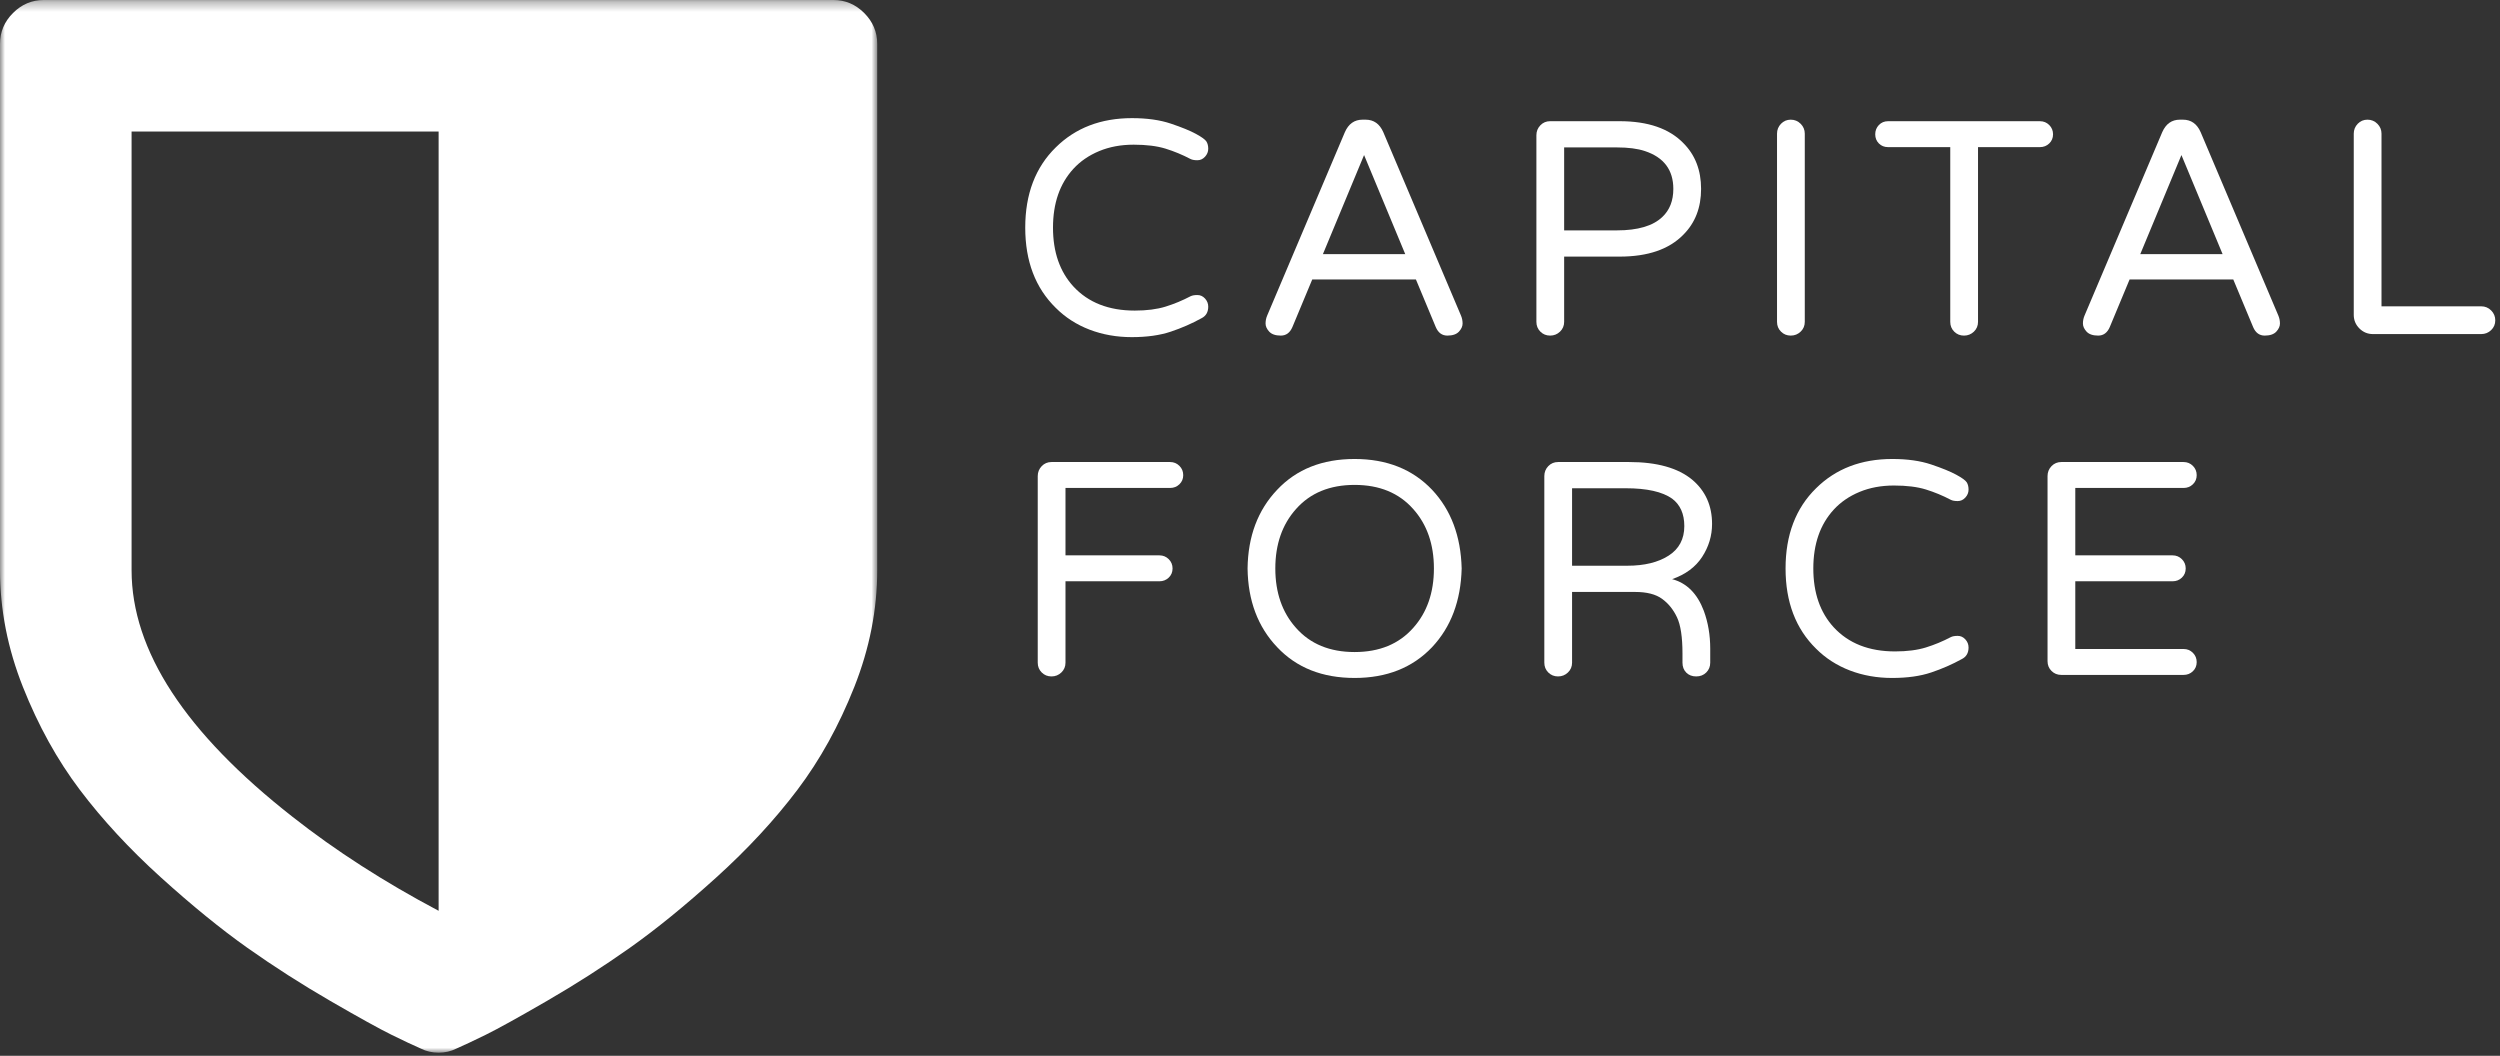 <?xml version="1.0" encoding="UTF-8"?>
<svg width="251px" height="106px" viewBox="0 0 251 106" version="1.1" xmlns="http://www.w3.org/2000/svg" xmlns:xlink="http://www.w3.org/1999/xlink">
    <rect x="0" y="0" width="251" height="106" fill="#333333" stroke="none"/>
    <!-- Generator: Sketch 48.1 (47250) - http://www.bohemiancoding.com/sketch -->
    <title>logo-capital-force-white</title>
    <desc>Created with Sketch.</desc>
    <defs>
        <polygon id="path-1" points="0 0.31 88.073 0.31 88.073 106 0 106"></polygon>
    </defs>
    <g id="Page-1" stroke="none" stroke-width="1" fill="none" fill-rule="evenodd">
        <g id="logo-capital-force-white" transform="translate(0, -1)">
            <g id="Group-3" transform="translate(0, 0.69)">
                <g id="Fill-1-Clipped">
                    <mask id="mask-2" fill="white">
                        <use xlink:href="#path-1"></use>
                    </mask>
                    <g id="path-1"></g>
                    <path d="M13.211,13.519 L44.037,13.519 L44.037,91.755 C38.579,88.864 33.693,85.722 29.381,82.327 C18.601,73.887 13.211,65.631 13.211,57.557 L13.211,13.519 Z M0,4.712 L0,57.557 C0,61.502 0.767,65.413 2.304,69.289 C3.843,73.165 5.747,76.606 8.017,79.611 C10.288,82.616 12.995,85.541 16.135,88.385 C19.279,91.229 22.179,93.59 24.84,95.473 C27.5,97.352 30.276,99.131 33.165,100.804 C36.055,102.477 38.109,103.614 39.324,104.21 C40.539,104.807 41.514,105.266 42.247,105.585 C42.798,105.861 43.394,106 44.037,106 C44.68,106 45.276,105.861 45.827,105.585 C46.561,105.266 47.535,104.807 48.751,104.21 C49.966,103.614 52.019,102.477 54.909,100.804 C57.799,99.131 60.575,97.352 63.234,95.473 C65.895,93.59 68.796,91.23 71.939,88.385 C75.081,85.541 77.787,82.616 80.058,79.611 C82.329,76.606 84.232,73.165 85.769,69.289 C87.306,65.413 88.073,61.502 88.073,57.557 L88.073,4.712 C88.073,3.519 87.638,2.488 86.766,1.617 C85.895,0.745 84.862,0.309 83.669,0.309 L4.402,0.309 C3.21,0.309 2.177,0.745 1.305,1.617 C0.435,2.488 0,3.519 0,4.712 Z" id="Fill-1" fill="#FFFFFF" fill-rule="nonzero" mask="url(#mask-2)"></path>
                </g>
            </g>
            <path d="M119.531,30.744 C119.694,30.663 119.924,30.621 120.22,30.621 C120.516,30.621 120.771,30.74 120.985,30.973 C121.199,31.209 121.307,31.479 121.307,31.785 C121.307,32.336 121.082,32.724 120.633,32.949 C119.674,33.48 118.648,33.929 117.556,34.296 C116.464,34.663 115.157,34.848 113.636,34.848 C112.115,34.848 110.701,34.597 109.396,34.098 C108.089,33.598 106.956,32.868 105.996,31.908 C103.955,29.907 102.934,27.223 102.934,23.855 C102.934,20.486 103.955,17.802 105.996,15.801 C107.976,13.842 110.528,12.861 113.652,12.861 C115.162,12.861 116.464,13.045 117.556,13.413 C118.648,13.781 119.485,14.122 120.067,14.439 C120.649,14.755 121,15.01 121.123,15.204 C121.245,15.398 121.307,15.643 121.307,15.939 C121.307,16.235 121.199,16.501 120.985,16.735 C120.771,16.97 120.516,17.088 120.22,17.088 C119.924,17.088 119.694,17.047 119.531,16.965 C118.714,16.536 117.877,16.189 117.02,15.924 C116.163,15.659 115.095,15.526 113.82,15.526 C112.544,15.526 111.39,15.74 110.36,16.169 C109.329,16.598 108.466,17.19 107.772,17.945 C106.405,19.435 105.721,21.405 105.721,23.855 C105.721,26.305 106.405,28.274 107.772,29.765 C109.262,31.377 111.314,32.183 113.927,32.183 C115.131,32.183 116.163,32.051 117.02,31.785 C117.877,31.52 118.714,31.173 119.531,30.744" id="Fill-4" fill="#FFFFFF" fill-rule="nonzero"></path>
            <path d="M141.087,26.518 L136.953,16.567 L132.819,26.518 L141.087,26.518 Z M146.691,32.703 C146.793,32.95 146.844,33.209 146.844,33.484 C146.844,33.761 146.722,34.032 146.477,34.297 C146.232,34.56 145.844,34.694 145.313,34.694 C144.781,34.694 144.395,34.408 144.15,33.837 L142.159,29.061 L131.748,29.061 L129.758,33.837 C129.513,34.408 129.124,34.694 128.594,34.694 C128.063,34.694 127.676,34.56 127.43,34.297 C127.186,34.032 127.063,33.761 127.063,33.484 C127.063,33.209 127.113,32.95 127.216,32.703 L135.025,14.27 C135.392,13.434 135.983,13.015 136.801,13.015 L137.107,13.015 C137.923,13.015 138.516,13.434 138.883,14.27 L146.691,32.703 Z" id="Fill-6" fill="#FFFFFF" fill-rule="nonzero"></path>
            <path d="M162.338,24.13 C164.44,24.13 165.961,23.681 166.9,22.782 C167.635,22.088 168.002,21.15 168.002,19.965 C168.002,18.067 167.054,16.801 165.154,16.169 C164.42,15.923 163.481,15.801 162.338,15.801 L157.04,15.801 L157.04,24.13 L162.338,24.13 Z M162.613,13.168 C165.45,13.168 167.584,13.902 169.013,15.372 C170.196,16.556 170.789,18.088 170.789,19.965 C170.789,21.844 170.196,23.375 169.013,24.559 C167.584,26.028 165.45,26.763 162.613,26.763 L157.04,26.763 L157.04,33.316 C157.04,33.704 156.902,34.031 156.627,34.296 C156.352,34.561 156.02,34.694 155.632,34.694 C155.243,34.694 154.917,34.561 154.652,34.296 C154.386,34.031 154.254,33.704 154.254,33.316 L154.254,14.576 C154.254,14.189 154.386,13.857 154.652,13.581 C154.917,13.305 155.243,13.168 155.632,13.168 L162.613,13.168 Z" id="Fill-8" fill="#FFFFFF" fill-rule="nonzero"></path>
            <path d="M179.791,13.015 C180.179,13.015 180.511,13.153 180.786,13.428 C181.062,13.704 181.2,14.036 181.2,14.423 L181.2,33.316 C181.2,33.704 181.062,34.032 180.786,34.296 C180.511,34.561 180.179,34.694 179.791,34.694 C179.403,34.694 179.076,34.561 178.812,34.296 C178.546,34.032 178.413,33.704 178.413,33.316 L178.413,14.423 C178.413,14.036 178.546,13.704 178.812,13.428 C179.076,13.153 179.403,13.015 179.791,13.015" id="Fill-10" fill="#FFFFFF" fill-rule="nonzero"></path>
            <path d="M205.742,13.551 C205.997,13.806 206.126,14.117 206.126,14.485 C206.126,14.853 205.997,15.158 205.742,15.404 C205.487,15.649 205.176,15.771 204.808,15.771 L198.593,15.771 L198.593,33.317 C198.593,33.705 198.455,34.032 198.18,34.297 C197.903,34.561 197.572,34.695 197.184,34.695 C196.796,34.695 196.47,34.561 196.204,34.297 C195.938,34.032 195.806,33.705 195.806,33.317 L195.806,15.771 L189.559,15.771 C189.192,15.771 188.886,15.649 188.64,15.404 C188.396,15.158 188.273,14.853 188.273,14.485 C188.273,14.117 188.396,13.806 188.64,13.551 C188.886,13.296 189.192,13.169 189.559,13.169 L204.808,13.169 C205.176,13.169 205.487,13.296 205.742,13.551" id="Fill-12" fill="#FFFFFF" fill-rule="nonzero"></path>
            <path d="M223.15,26.518 L219.016,16.567 L214.882,26.518 L223.15,26.518 Z M228.754,32.703 C228.856,32.95 228.907,33.209 228.907,33.484 C228.907,33.761 228.785,34.032 228.54,34.297 C228.295,34.56 227.906,34.694 227.376,34.694 C226.844,34.694 226.457,34.408 226.213,33.837 L224.222,29.061 L213.81,29.061 L211.821,33.837 C211.575,34.408 211.187,34.694 210.657,34.694 C210.126,34.694 209.739,34.56 209.493,34.297 C209.249,34.032 209.126,33.761 209.126,33.484 C209.126,33.209 209.176,32.95 209.279,32.703 L217.088,14.27 C217.455,13.434 218.046,13.015 218.863,13.015 L219.17,13.015 C219.986,13.015 220.578,13.434 220.946,14.27 L228.754,32.703 Z" id="Fill-14" fill="#FFFFFF" fill-rule="nonzero"></path>
            <path d="M250.112,32.168 C250.387,32.444 250.525,32.776 250.525,33.164 C250.525,33.551 250.387,33.878 250.112,34.143 C249.836,34.409 249.504,34.541 249.116,34.541 L238.246,34.541 C237.716,34.541 237.26,34.353 236.883,33.975 C236.506,33.598 236.317,33.143 236.317,32.612 L236.317,14.423 C236.317,14.036 236.45,13.704 236.715,13.428 C236.98,13.153 237.307,13.015 237.695,13.015 C238.083,13.015 238.415,13.153 238.69,13.428 C238.966,13.704 239.103,14.036 239.103,14.423 L239.103,31.755 L249.116,31.755 C249.504,31.755 249.836,31.893 250.112,32.168" id="Fill-16" fill="#FFFFFF" fill-rule="nonzero"></path>
            <path d="M106.975,49.991 L106.975,56.758 L116.407,56.758 C116.775,56.758 117.085,56.886 117.341,57.141 C117.597,57.396 117.725,57.707 117.725,58.074 C117.725,58.442 117.597,58.748 117.341,58.993 C117.085,59.238 116.775,59.361 116.407,59.361 L106.975,59.361 L106.975,67.536 C106.975,67.924 106.838,68.251 106.562,68.516 C106.287,68.781 105.954,68.914 105.567,68.914 C105.18,68.914 104.853,68.781 104.588,68.516 C104.323,68.251 104.189,67.924 104.189,67.536 L104.189,48.797 C104.189,48.409 104.323,48.077 104.588,47.801 C104.853,47.526 105.18,47.388 105.567,47.388 L117.478,47.388 C117.847,47.388 118.157,47.516 118.412,47.771 C118.668,48.027 118.796,48.338 118.796,48.705 C118.796,49.073 118.668,49.378 118.412,49.623 C118.157,49.868 117.847,49.991 117.478,49.991 L106.975,49.991 Z" id="Fill-18" fill="#FFFFFF" fill-rule="nonzero"></path>
            <path d="M136.004,66.465 C138.493,66.465 140.454,65.658 141.883,64.045 C143.271,62.495 143.965,60.504 143.965,58.074 C143.965,55.646 143.271,53.655 141.883,52.103 C140.454,50.491 138.493,49.684 136.004,49.684 C133.513,49.684 131.553,50.491 130.124,52.103 C128.736,53.655 128.042,55.646 128.042,58.074 C128.042,60.504 128.736,62.495 130.124,64.045 C131.553,65.658 133.513,66.465 136.004,66.465 M136.004,47.082 C139.229,47.082 141.821,48.112 143.781,50.174 C145.68,52.195 146.67,54.828 146.752,58.074 C146.67,61.32 145.68,63.954 143.781,65.975 C141.821,68.037 139.229,69.067 136.004,69.067 C132.758,69.067 130.165,68.037 128.226,65.975 C126.286,63.934 125.297,61.3 125.256,58.074 C125.297,54.849 126.286,52.216 128.226,50.174 C130.165,48.112 132.758,47.082 136.004,47.082" id="Fill-20" fill="#FFFFFF" fill-rule="nonzero"></path>
            <path d="M163.378,57.799 C165.093,57.799 166.477,57.462 167.527,56.788 C168.578,56.115 169.105,55.125 169.105,53.818 C169.105,52.593 168.695,51.675 167.88,51.063 C166.899,50.369 165.348,50.021 163.225,50.021 L157.836,50.021 L157.836,57.799 L163.378,57.799 Z M171.707,67.536 C171.707,67.924 171.574,68.251 171.31,68.516 C171.044,68.781 170.707,68.914 170.299,68.914 C169.89,68.914 169.559,68.786 169.303,68.532 C169.048,68.277 168.921,67.945 168.921,67.536 L168.921,66.617 C168.921,64.964 168.737,63.75 168.369,62.974 C168.002,62.198 167.502,61.581 166.869,61.122 C166.236,60.662 165.338,60.432 164.174,60.432 L157.836,60.432 L157.836,67.536 C157.836,67.924 157.698,68.251 157.422,68.516 C157.148,68.781 156.816,68.914 156.428,68.914 C156.039,68.914 155.713,68.781 155.447,68.516 C155.182,68.251 155.05,67.924 155.05,67.536 L155.05,48.797 C155.05,48.409 155.182,48.077 155.447,47.801 C155.713,47.526 156.039,47.388 156.428,47.388 L163.562,47.388 C166.358,47.388 168.472,47.981 169.9,49.164 C171.228,50.287 171.891,51.766 171.891,53.604 C171.891,54.788 171.559,55.89 170.896,56.911 C170.232,57.932 169.227,58.677 167.88,59.146 C169.349,59.534 170.41,60.596 171.064,62.33 C171.492,63.494 171.707,64.76 171.707,66.128 L171.707,67.536 Z" id="Fill-22" fill="#FFFFFF" fill-rule="nonzero"></path>
            <path d="M195.867,64.964 C196.03,64.883 196.261,64.841 196.556,64.841 C196.852,64.841 197.107,64.96 197.321,65.193 C197.536,65.428 197.643,65.699 197.643,66.006 C197.643,66.556 197.419,66.944 196.97,67.169 C196.01,67.7 194.984,68.149 193.892,68.516 C192.8,68.884 191.493,69.067 189.972,69.067 C188.452,69.067 187.038,68.817 185.732,68.317 C184.426,67.817 183.292,67.088 182.333,66.128 C180.292,64.127 179.27,61.443 179.27,58.074 C179.27,54.706 180.292,52.022 182.333,50.021 C184.312,48.062 186.865,47.082 189.988,47.082 C191.499,47.082 192.8,47.266 193.892,47.633 C194.984,48.001 195.821,48.342 196.403,48.659 C196.985,48.975 197.337,49.231 197.46,49.424 C197.582,49.618 197.643,49.863 197.643,50.159 C197.643,50.456 197.536,50.721 197.321,50.955 C197.107,51.191 196.852,51.307 196.556,51.307 C196.261,51.307 196.03,51.267 195.867,51.185 C195.051,50.756 194.214,50.409 193.356,50.144 C192.499,49.879 191.431,49.746 190.156,49.746 C188.881,49.746 187.727,49.96 186.696,50.389 C185.665,50.818 184.803,51.41 184.109,52.165 C182.741,53.655 182.057,55.625 182.057,58.074 C182.057,60.524 182.741,62.495 184.109,63.985 C185.599,65.597 187.65,66.403 190.263,66.403 C191.468,66.403 192.499,66.271 193.356,66.006 C194.214,65.74 195.051,65.393 195.867,64.964" id="Fill-24" fill="#FFFFFF" fill-rule="nonzero"></path>
            <path d="M220.165,66.541 C220.419,66.797 220.548,67.108 220.548,67.476 C220.548,67.843 220.419,68.149 220.165,68.394 C219.909,68.639 219.599,68.761 219.231,68.761 L206.952,68.761 C206.564,68.761 206.237,68.629 205.971,68.363 C205.707,68.099 205.573,67.772 205.573,67.384 L205.573,48.797 C205.573,48.409 205.707,48.077 205.971,47.801 C206.237,47.526 206.564,47.388 206.952,47.388 L219.231,47.388 C219.599,47.388 219.909,47.516 220.165,47.771 C220.419,48.027 220.548,48.338 220.548,48.705 C220.548,49.073 220.419,49.378 220.165,49.624 C219.909,49.869 219.599,49.991 219.231,49.991 L208.359,49.991 L208.359,56.758 L218.129,56.758 C218.495,56.758 218.806,56.886 219.061,57.141 C219.316,57.396 219.445,57.707 219.445,58.075 C219.445,58.442 219.316,58.749 219.061,58.994 C218.806,59.238 218.495,59.361 218.129,59.361 L208.359,59.361 L208.359,66.159 L219.231,66.159 C219.599,66.159 219.909,66.287 220.165,66.541" id="Fill-26" fill="#FFFFFF" fill-rule="nonzero"></path>
        </g>
    </g>
</svg>